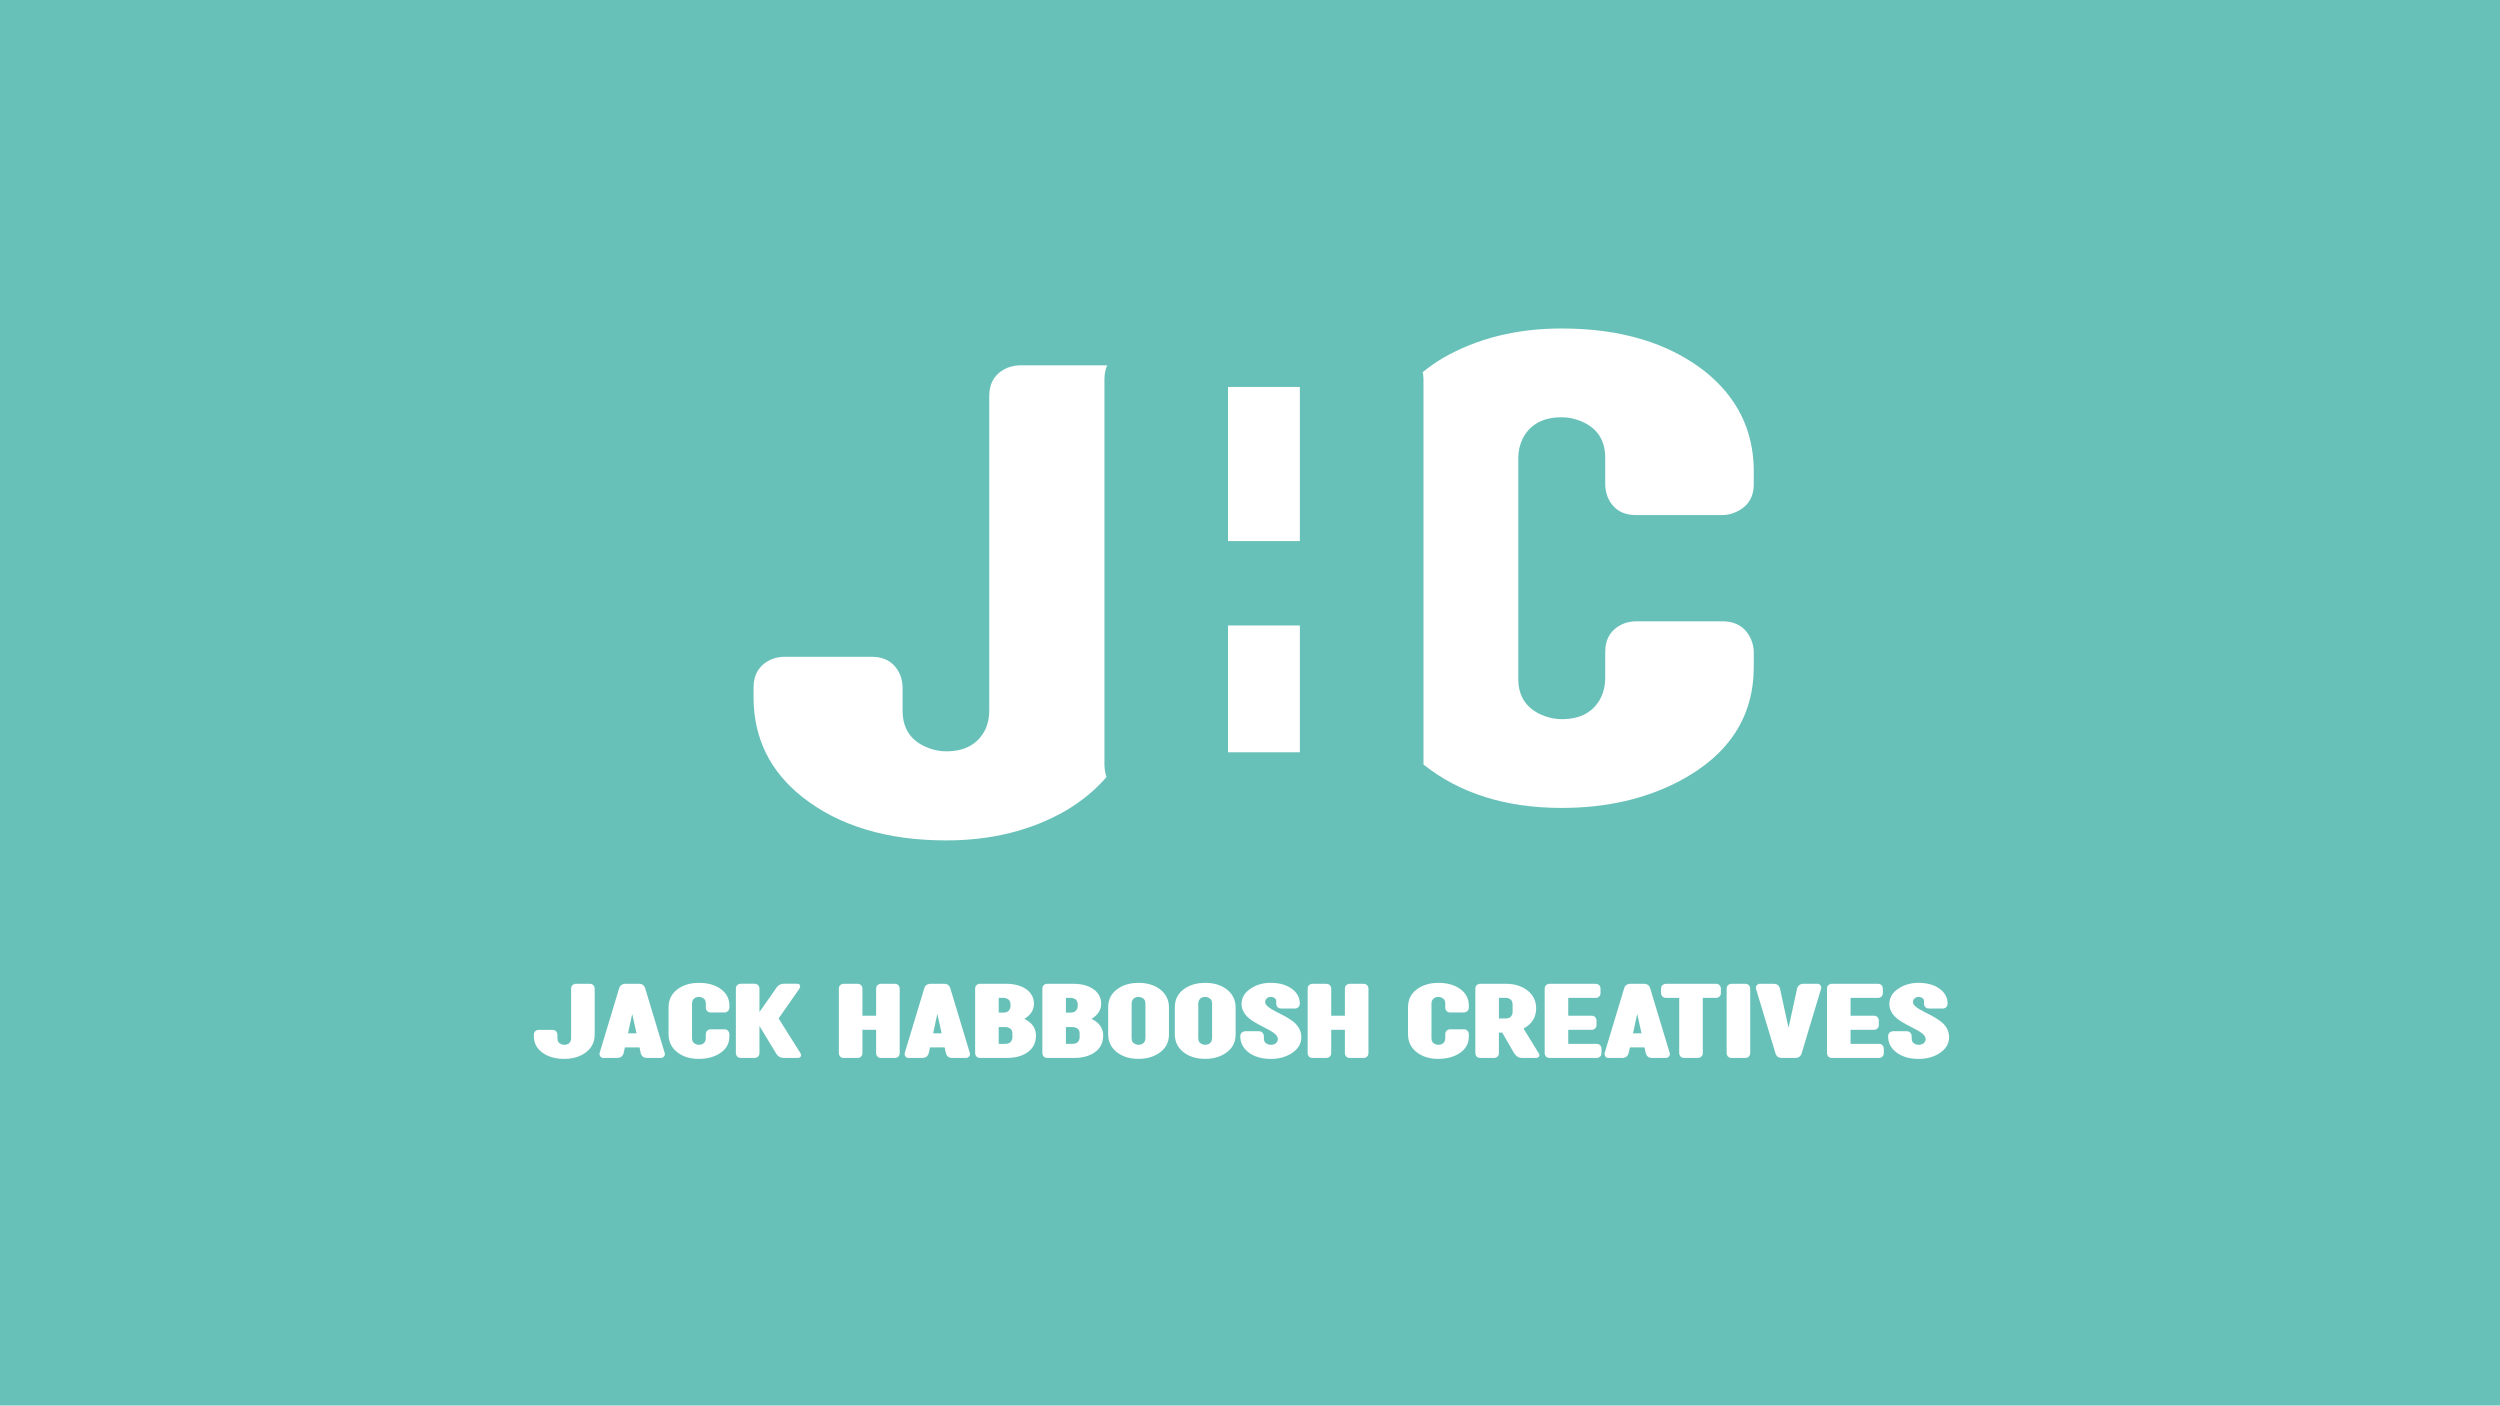 <?xml version="1.0" encoding="UTF-8"?><svg id="Layer_2" xmlns="http://www.w3.org/2000/svg" viewBox="0 0 1366 768"><defs><style>.cls-1{fill:#fff;}.cls-2{fill:#68c1b9;}</style></defs><g id="Layer_1-2"><rect id="background" class="cls-2" width="1366" height="768"/><g id="company"><path class="cls-1" d="M294.36,562.72h7.54c1.19,0,2.01,.52,2.46,1.57,.14,.38,.21,.75,.21,1.1v1.99c0,1.6,.77,2.69,2.3,3.25,.49,.17,.98,.26,1.47,.26,1.64,0,2.77-.64,3.4-1.94,.21-.49,.31-1.01,.31-1.57v-27.16c0-1.19,.52-2,1.57-2.46,.38-.14,.75-.21,1.1-.21h7.54c1.19,0,2.01,.52,2.46,1.57,.14,.38,.21,.75,.21,1.1v25.01c0,4.71-2.09,8.3-6.28,10.78-2.97,1.71-6.4,2.56-10.31,2.56-5.13,0-9.28-1.26-12.45-3.77-2.76-2.2-4.15-5.02-4.19-8.48v-.94c0-1.19,.52-2.01,1.57-2.46,.35-.14,.71-.21,1.1-.21Z"/><path class="cls-1" d="M349.46,572.29h-8.01l-.68,3.09c-.38,1.53-1.33,2.41-2.83,2.62-.21,.04-.4,.05-.58,.05h-7.8c-.73,0-1.31-.38-1.73-1.15-.18-.35-.26-.68-.26-.99,0-.24,.02-.42,.05-.52l10.62-35.17c.38-1.53,1.33-2.41,2.83-2.62,.21-.04,.4-.05,.58-.05h7.54c1.67,0,2.79,.8,3.35,2.41,0,.11,.02,.19,.05,.26l10.62,35.17c.07,.21,.1,.38,.1,.52,0,.87-.44,1.52-1.31,1.94-.28,.14-.52,.21-.73,.21h-7.74c-1.67,0-2.79-.77-3.35-2.3-.04-.14-.07-.26-.1-.37l-.63-3.09Zm-1.67-7.69l-2.35-10.62-2.3,10.62h4.66Z"/><path class="cls-1" d="M365.31,565.23v-14.86c0-4.71,2.09-8.3,6.28-10.78,2.96-1.71,6.4-2.56,10.31-2.56,5.09,0,9.23,1.24,12.4,3.72,2.79,2.23,4.2,5.08,4.24,8.53v1.26c0,1.19-.56,2.01-1.67,2.46-.35,.14-.7,.21-1.05,.21h-7.48c-1.19,0-2.01-.52-2.46-1.57-.14-.38-.21-.75-.21-1.1v-2.3c0-1.6-.77-2.69-2.3-3.25-.49-.17-.98-.26-1.47-.26-1.64,0-2.77,.63-3.4,1.88-.24,.52-.37,1.06-.37,1.62v19.15c0,1.6,.77,2.69,2.3,3.25,.49,.17,.98,.26,1.46,.26,1.64,0,2.77-.63,3.4-1.88,.24-.52,.37-1.06,.37-1.62v-2.3c0-1.19,.52-2,1.57-2.46,.35-.14,.71-.21,1.1-.21h7.48c1.22,0,2.06,.54,2.51,1.62,.14,.35,.21,.7,.21,1.05v1.26c0,4.33-2.13,7.62-6.38,9.89-2.97,1.57-6.38,2.35-10.26,2.35-4.95,0-9.02-1.31-12.19-3.92-2.9-2.44-4.36-5.58-4.4-9.42Z"/><path class="cls-1" d="M437.21,538.8c-.03,.45-.17,.92-.42,1.41l-11.36,16.27,11.88,18.89c.28,.52,.42,.98,.42,1.36-.17,.77-.68,1.2-1.52,1.31h-8.01c-1.88-.03-3.31-.92-4.29-2.67l-8.95-14.81v14.81c0,1.19-.52,2.01-1.57,2.46-.35,.14-.72,.21-1.1,.21h-7.54c-1.19,0-2.01-.52-2.46-1.57-.14-.38-.21-.75-.21-1.1v-35.17c0-1.19,.52-2,1.57-2.46,.38-.14,.75-.21,1.1-.21h7.54c1.19,0,2.01,.52,2.46,1.57,.14,.38,.21,.75,.21,1.1v12.72h.05l8.9-12.72c1.05-1.74,2.48-2.63,4.29-2.67h7.48c.98,.07,1.48,.49,1.52,1.26Z"/><path class="cls-1" d="M461.02,537.55h7.54c1.19,0,2.01,.52,2.46,1.57,.14,.38,.21,.75,.21,1.1v14.76h7.48v-14.76c0-1.19,.52-2,1.57-2.46,.38-.14,.75-.21,1.1-.21h7.54c1.19,0,2.01,.52,2.46,1.57,.14,.38,.21,.75,.21,1.1v35.17c0,1.19-.52,2.01-1.57,2.46-.35,.14-.72,.21-1.1,.21h-7.54c-1.19,0-2.01-.52-2.46-1.57-.14-.38-.21-.75-.21-1.1v-12.72h-7.48v12.72c0,1.19-.52,2.01-1.57,2.46-.35,.14-.72,.21-1.1,.21h-7.54c-1.19,0-2.01-.52-2.46-1.57-.14-.38-.21-.75-.21-1.1v-35.17c0-1.19,.52-2,1.57-2.46,.38-.14,.75-.21,1.1-.21Z"/><path class="cls-1" d="M516.18,572.29h-8.01l-.68,3.09c-.38,1.53-1.33,2.41-2.83,2.62-.21,.04-.4,.05-.58,.05h-7.8c-.73,0-1.31-.38-1.73-1.15-.18-.35-.26-.68-.26-.99,0-.24,.02-.42,.05-.52l10.62-35.17c.38-1.53,1.33-2.41,2.83-2.62,.21-.04,.4-.05,.58-.05h7.54c1.67,0,2.79,.8,3.35,2.41,0,.11,.02,.19,.05,.26l10.62,35.17c.07,.21,.1,.38,.1,.52,0,.87-.44,1.52-1.31,1.94-.28,.14-.52,.21-.73,.21h-7.74c-1.67,0-2.79-.77-3.35-2.3-.04-.14-.07-.26-.1-.37l-.63-3.09Zm-1.67-7.69l-2.35-10.62-2.3,10.62h4.66Z"/><path class="cls-1" d="M564.95,548.48c-.04,3.42-1.8,6.16-5.28,8.22,3.87,1.88,5.98,4.59,6.33,8.11,.03,.35,.05,.68,.05,.99,0,4.6-2.09,8.01-6.28,10.2-2.62,1.36-5.7,2.04-9.26,2.04h-15.02c-1.19,0-2.01-.52-2.46-1.57-.14-.38-.21-.75-.21-1.1v-35.17c0-1.19,.52-2,1.57-2.46,.38-.14,.75-.21,1.1-.21h13.97c5.48,0,9.65,1.33,12.51,3.98,1.99,1.88,2.98,4.21,2.98,6.96Zm-19.26,4.81h2.67c1.6,0,2.72-.61,3.35-1.83,.28-.52,.42-1.08,.42-1.67v-1.05c0-1.67-.8-2.77-2.41-3.3-.42-.14-.87-.21-1.36-.21h-2.67v8.06Zm0,7.9v9.16h3.77c1.6,0,2.72-.63,3.35-1.88,.24-.52,.37-1.06,.37-1.62v-2.15c0-1.71-.8-2.81-2.41-3.3-.42-.14-.86-.21-1.31-.21h-3.77Z"/><path class="cls-1" d="M601.68,548.48c-.04,3.42-1.8,6.16-5.28,8.22,3.87,1.88,5.98,4.59,6.33,8.11,.03,.35,.05,.68,.05,.99,0,4.6-2.09,8.01-6.28,10.2-2.62,1.36-5.7,2.04-9.26,2.04h-15.02c-1.19,0-2.01-.52-2.46-1.57-.14-.38-.21-.75-.21-1.1v-35.17c0-1.19,.52-2,1.57-2.46,.38-.14,.75-.21,1.1-.21h13.97c5.48,0,9.65,1.33,12.51,3.98,1.99,1.88,2.98,4.21,2.98,6.96Zm-19.26,4.81h2.67c1.6,0,2.72-.61,3.35-1.83,.28-.52,.42-1.08,.42-1.67v-1.05c0-1.67-.8-2.77-2.41-3.3-.42-.14-.87-.21-1.36-.21h-2.67v8.06Zm0,7.9v9.16h3.77c1.6,0,2.72-.63,3.35-1.88,.24-.52,.37-1.06,.37-1.62v-2.15c0-1.71-.8-2.81-2.41-3.3-.42-.14-.86-.21-1.31-.21h-3.77Z"/><path class="cls-1" d="M605.5,565.23v-14.86c0-4.71,2.09-8.3,6.28-10.78,2.96-1.71,6.4-2.56,10.31-2.56,4.95,0,9.02,1.29,12.19,3.87,2.93,2.48,4.41,5.63,4.45,9.47v14.86c0,4.71-2.13,8.3-6.38,10.78-2.97,1.71-6.38,2.56-10.26,2.56-4.95,0-9.02-1.31-12.19-3.92-2.9-2.44-4.36-5.58-4.4-9.42Zm20.36,2.15v-19.15c0-1.6-.77-2.69-2.3-3.25-.49-.17-.98-.26-1.47-.26-1.64,0-2.77,.63-3.4,1.88-.24,.52-.37,1.06-.37,1.62v19.15c0,1.6,.77,2.69,2.3,3.25,.49,.17,.98,.26,1.46,.26,1.64,0,2.77-.63,3.4-1.88,.24-.52,.37-1.06,.37-1.62Z"/><path class="cls-1" d="M641.92,565.23v-14.86c0-4.71,2.09-8.3,6.28-10.78,2.96-1.71,6.4-2.56,10.31-2.56,4.95,0,9.02,1.29,12.19,3.87,2.93,2.48,4.41,5.63,4.45,9.47v14.86c0,4.71-2.13,8.3-6.38,10.78-2.97,1.71-6.38,2.56-10.26,2.56-4.95,0-9.02-1.31-12.19-3.92-2.9-2.44-4.36-5.58-4.4-9.42Zm20.36,2.15v-19.15c0-1.6-.77-2.69-2.3-3.25-.49-.17-.98-.26-1.47-.26-1.64,0-2.77,.63-3.4,1.88-.24,.52-.37,1.06-.37,1.62v19.15c0,1.6,.77,2.69,2.3,3.25,.49,.17,.98,.26,1.46,.26,1.64,0,2.77-.63,3.4-1.88,.24-.52,.37-1.06,.37-1.62Z"/><path class="cls-1" d="M698.23,567.79c0-1.53-1.4-3.09-4.19-4.66-.7-.42-1.87-1.05-3.51-1.88-4.19-2.09-7.06-3.87-8.63-5.34-2.3-2.16-3.47-4.59-3.51-7.27,0-3.63,1.81-6.56,5.44-8.79,3.04-1.88,6.52-2.83,10.47-2.83,4.95,0,8.95,1.19,11.98,3.56,2.58,2.02,3.89,4.57,3.93,7.64v.16c0,1.19-.53,2.01-1.57,2.46-.38,.14-.75,.21-1.1,.21h-7.53c-1.19,0-2.01-.52-2.46-1.57-.14-.38-.21-.75-.21-1.1v-1.26c0-1.19-.68-1.95-2.04-2.3-.35-.07-.68-.1-.99-.1-1.19,0-2.08,.49-2.67,1.47-.24,.42-.37,.84-.37,1.26,0,1.36,1.32,2.77,3.98,4.24,.66,.38,1.74,.96,3.24,1.73,4.26,2.09,7.22,3.91,8.9,5.44,2.41,2.27,3.63,4.85,3.66,7.74,0,3.8-1.9,6.85-5.7,9.16-3.14,1.88-6.79,2.83-10.94,2.83-5.13,0-9.28-1.26-12.46-3.77-2.79-2.23-4.2-5.06-4.24-8.48v-.16c0-1.19,.52-2.01,1.57-2.46,.38-.17,.77-.26,1.15-.26h7.48c1.19,0,2.01,.56,2.46,1.67,.14,.35,.21,.7,.21,1.05v1.2c0,1.68,.8,2.77,2.41,3.3,.49,.14,.96,.21,1.41,.21,1.57,0,2.7-.54,3.4-1.62,.28-.49,.42-.98,.42-1.47Z"/><path class="cls-1" d="M717.17,537.55h7.53c1.19,0,2.01,.52,2.46,1.57,.14,.38,.21,.75,.21,1.1v14.76h7.48v-14.76c0-1.19,.52-2,1.57-2.46,.38-.14,.75-.21,1.1-.21h7.53c1.19,0,2.01,.52,2.46,1.57,.14,.38,.21,.75,.21,1.1v35.17c0,1.19-.52,2.01-1.57,2.46-.35,.14-.72,.21-1.1,.21h-7.53c-1.19,0-2.01-.52-2.46-1.57-.14-.38-.21-.75-.21-1.1v-12.72h-7.48v12.72c0,1.19-.52,2.01-1.57,2.46-.35,.14-.72,.21-1.1,.21h-7.53c-1.19,0-2.01-.52-2.46-1.57-.14-.38-.21-.75-.21-1.1v-35.17c0-1.19,.52-2,1.57-2.46,.38-.14,.75-.21,1.1-.21Z"/><path class="cls-1" d="M769.34,565.23v-14.86c0-4.71,2.09-8.3,6.28-10.78,2.96-1.71,6.4-2.56,10.31-2.56,5.09,0,9.23,1.24,12.4,3.72,2.79,2.23,4.2,5.08,4.24,8.53v1.26c0,1.19-.56,2.01-1.67,2.46-.35,.14-.7,.21-1.05,.21h-7.48c-1.19,0-2.01-.52-2.46-1.57-.14-.38-.21-.75-.21-1.1v-2.3c0-1.6-.77-2.69-2.3-3.25-.49-.17-.98-.26-1.47-.26-1.64,0-2.77,.63-3.4,1.88-.25,.52-.37,1.06-.37,1.62v19.15c0,1.6,.77,2.69,2.3,3.25,.49,.17,.98,.26,1.47,.26,1.64,0,2.77-.63,3.4-1.88,.24-.52,.37-1.06,.37-1.62v-2.3c0-1.19,.52-2,1.57-2.46,.35-.14,.72-.21,1.1-.21h7.48c1.22,0,2.06,.54,2.51,1.62,.14,.35,.21,.7,.21,1.05v1.26c0,4.33-2.13,7.62-6.38,9.89-2.97,1.57-6.38,2.35-10.26,2.35-4.95,0-9.02-1.31-12.19-3.92-2.9-2.44-4.36-5.58-4.4-9.42Z"/><path class="cls-1" d="M841.14,576.64c-.17,.84-.7,1.31-1.57,1.41h-8.06c-1.5,0-2.77-.7-3.82-2.09-.07-.07-.21-.26-.42-.58l-6.44-11.15h-1.83v11.15c0,1.19-.52,2.01-1.57,2.46-.35,.14-.72,.21-1.1,.21h-7.53c-1.19,0-2.01-.52-2.46-1.57-.14-.38-.21-.75-.21-1.1v-35.17c0-1.19,.52-2,1.57-2.46,.38-.14,.75-.21,1.1-.21h13.97c4.95,0,9.02,1.31,12.19,3.93,2.9,2.44,4.36,5.58,4.4,9.42,0,4.68-2.06,8.23-6.17,10.68-.25,.14-.49,.28-.73,.42l8.22,13.4c.31,.42,.47,.84,.47,1.26Zm-22.13-20.15h3.77c1.71,0,2.84-.66,3.4-1.99,.21-.45,.31-.94,.31-1.47v-4.29c0-1.64-.77-2.74-2.3-3.3-.45-.14-.92-.21-1.41-.21h-3.77v11.25Z"/><path class="cls-1" d="M856.89,562.67v7.69h15.49c1.19,0,2.01,.52,2.46,1.57,.14,.38,.21,.75,.21,1.1v2.36c0,1.19-.52,2.01-1.57,2.46-.35,.14-.72,.21-1.1,.21h-25.69c-1.19,0-2.01-.52-2.46-1.57-.14-.38-.21-.75-.21-1.1v-35.17c0-1.19,.52-2,1.57-2.46,.38-.14,.75-.21,1.1-.21h25.17c1.19,0,2.01,.52,2.46,1.57,.14,.38,.21,.75,.21,1.1v2.36c0,1.19-.52,2.01-1.57,2.46-.38,.14-.75,.21-1.1,.21h-14.97v9.73h12.77c1.19,0,2,.52,2.46,1.57,.14,.38,.21,.75,.21,1.1v2.36c0,1.19-.52,2.01-1.57,2.46-.35,.14-.72,.21-1.1,.21h-12.77Z"/><path class="cls-1" d="M898.6,572.29h-8.01l-.68,3.09c-.38,1.53-1.33,2.41-2.83,2.62-.21,.04-.4,.05-.58,.05h-7.8c-.73,0-1.31-.38-1.73-1.15-.17-.35-.26-.68-.26-.99,0-.24,.02-.42,.05-.52l10.62-35.17c.38-1.53,1.33-2.41,2.83-2.62,.21-.04,.4-.05,.58-.05h7.53c1.68,0,2.79,.8,3.35,2.41,0,.11,.02,.19,.05,.26l10.62,35.17c.07,.21,.1,.38,.1,.52,0,.87-.44,1.52-1.31,1.94-.28,.14-.52,.21-.73,.21h-7.74c-1.67,0-2.79-.77-3.35-2.3-.04-.14-.07-.26-.1-.37l-.63-3.09Zm-1.68-7.69l-2.35-10.62-2.3,10.62h4.66Z"/><path class="cls-1" d="M930.41,545.24v30.14c0,1.19-.56,2.01-1.68,2.46-.35,.14-.7,.21-1.05,.21h-7.48c-1.19,0-2.01-.52-2.46-1.57-.14-.38-.21-.75-.21-1.1v-30.14h-7.22c-1.22,0-2.06-.54-2.51-1.62-.14-.35-.21-.7-.21-1.05v-2.36c0-1.19,.56-2,1.67-2.46,.35-.14,.7-.21,1.05-.21h27.31c1.19,0,2.01,.52,2.46,1.57,.14,.38,.21,.75,.21,1.1v2.36c0,1.19-.52,2.01-1.57,2.46-.38,.14-.75,.21-1.1,.21h-7.22Z"/><path class="cls-1" d="M946.11,537.55h7.53c1.19,0,2.01,.52,2.46,1.57,.14,.38,.21,.75,.21,1.1v35.17c0,1.19-.52,2.01-1.57,2.46-.35,.14-.72,.21-1.1,.21h-7.53c-1.19,0-2.01-.52-2.46-1.57-.14-.38-.21-.75-.21-1.1v-35.17c0-1.19,.52-2,1.57-2.46,.38-.14,.75-.21,1.1-.21Z"/><path class="cls-1" d="M981.01,578.05h-7.48c-1.68,0-2.79-.77-3.35-2.3-.04-.14-.07-.26-.1-.37l-10.62-35.17c-.04-.14-.05-.31-.05-.52,0-.87,.42-1.52,1.26-1.94,.28-.14,.52-.21,.73-.21h7.8c1.67,0,2.79,.8,3.35,2.41,0,.11,.02,.19,.05,.26l4.66,21.4,4.66-21.4c.38-1.46,1.29-2.34,2.72-2.62,.24-.04,.49-.05,.73-.05h7.74c.77,0,1.36,.38,1.78,1.15,.17,.35,.26,.68,.26,.99,0,.17-.04,.35-.1,.52l-10.57,35.17c-.38,1.46-1.29,2.34-2.72,2.62-.24,.04-.49,.05-.73,.05Z"/><path class="cls-1" d="M1011.15,562.67v7.69h15.49c1.19,0,2.01,.52,2.46,1.57,.14,.38,.21,.75,.21,1.1v2.36c0,1.19-.52,2.01-1.57,2.46-.35,.14-.72,.21-1.1,.21h-25.69c-1.19,0-2.01-.52-2.46-1.57-.14-.38-.21-.75-.21-1.1v-35.17c0-1.19,.52-2,1.57-2.46,.38-.14,.75-.21,1.1-.21h25.17c1.19,0,2.01,.52,2.46,1.57,.14,.38,.21,.75,.21,1.1v2.36c0,1.19-.52,2.01-1.57,2.46-.38,.14-.75,.21-1.1,.21h-14.97v9.73h12.77c1.19,0,2,.52,2.46,1.57,.14,.38,.21,.75,.21,1.1v2.36c0,1.19-.52,2.01-1.57,2.46-.35,.14-.72,.21-1.1,.21h-12.77Z"/><path class="cls-1" d="M1052.18,567.79c0-1.53-1.4-3.09-4.19-4.66-.7-.42-1.87-1.05-3.51-1.88-4.19-2.09-7.06-3.87-8.63-5.34-2.3-2.16-3.47-4.59-3.51-7.27,0-3.63,1.81-6.56,5.44-8.79,3.04-1.88,6.52-2.83,10.47-2.83,4.95,0,8.95,1.19,11.98,3.56,2.58,2.02,3.89,4.57,3.93,7.64v.16c0,1.19-.52,2.01-1.57,2.46-.38,.14-.75,.21-1.1,.21h-7.53c-1.19,0-2.01-.52-2.46-1.57-.14-.38-.21-.75-.21-1.1v-1.26c0-1.19-.68-1.95-2.04-2.3-.35-.07-.68-.1-.99-.1-1.19,0-2.08,.49-2.67,1.47-.24,.42-.37,.84-.37,1.26,0,1.36,1.32,2.77,3.98,4.24,.66,.38,1.74,.96,3.24,1.73,4.26,2.09,7.22,3.91,8.9,5.44,2.41,2.27,3.63,4.85,3.66,7.74,0,3.8-1.9,6.85-5.7,9.16-3.14,1.88-6.79,2.83-10.94,2.83-5.13,0-9.28-1.26-12.45-3.77-2.79-2.23-4.21-5.06-4.24-8.48v-.16c0-1.19,.52-2.01,1.57-2.46,.38-.17,.77-.26,1.15-.26h7.48c1.19,0,2.01,.56,2.46,1.67,.14,.35,.21,.7,.21,1.05v1.2c0,1.68,.8,2.77,2.41,3.3,.49,.14,.96,.21,1.41,.21,1.57,0,2.7-.54,3.4-1.62,.28-.49,.42-.98,.42-1.47Z"/></g><g id="Logo"><rect class="cls-1" x="670.99" y="211.43" width="39.25" height="84.22"/><rect class="cls-1" x="670.99" y="341.76" width="39.25" height="69.29"/><path class="cls-1" d="M878.4,271.54c2.85,6.6,8.03,9.9,15.51,9.9h47.18c2.19,0,4.4-.44,6.6-1.32,7.04-2.86,10.56-8.03,10.56-15.51v-7.92c-.22-21.77-9.13-39.7-26.72-53.78-20.01-15.62-46.08-23.42-78.19-23.42-24.63,0-46.3,5.39-64.99,16.17-4.01,2.37-7.61,4.97-10.97,7.69,.26,1.32,.41,2.6,.41,3.85v210.54c19.82,15.79,45,23.71,75.55,23.71,24.41,0,45.97-4.95,64.67-14.85,26.83-14.3,40.25-35.08,40.25-62.35v-7.92c0-2.2-.45-4.4-1.32-6.6-2.86-6.82-8.14-10.23-15.84-10.23h-47.18c-2.42,0-4.73,.44-6.93,1.32-6.6,2.86-9.9,8.03-9.9,15.51v14.52c0,3.52-.77,6.93-2.31,10.23-3.96,7.92-11.11,11.88-21.44,11.88-3.08,0-6.16-.55-9.24-1.65-9.68-3.52-14.52-10.34-14.52-20.45v-120.75c0-3.52,.77-6.93,2.31-10.23,3.96-7.92,11.1-11.88,21.44-11.88,3.08,0,6.15,.55,9.24,1.65,9.68,3.52,14.52,10.34,14.52,20.45v14.52c0,2.2,.44,4.51,1.32,6.93Z"/><path class="cls-1" d="M603.46,417.98V207.2c0-2.93,.57-5.39,1.51-7.57h-47.56c-2.21,0-4.53,.44-6.95,1.32-6.62,2.87-9.93,8.06-9.93,15.56v171.84c0,3.53-.66,6.84-1.99,9.93-3.97,8.17-11.15,12.25-21.52,12.25-3.1,0-6.18-.55-9.27-1.66-9.72-3.53-14.57-10.37-14.57-20.53v-12.58c0-2.21-.45-4.52-1.32-6.95-2.87-6.62-8.06-9.93-15.56-9.93h-47.68c-2.43,0-4.75,.44-6.95,1.32-6.62,2.87-9.93,8.06-9.93,15.56v5.96c.22,21.85,9.05,39.73,26.49,53.64,20.08,15.89,46.35,23.84,78.8,23.84,24.72,0,46.46-5.41,65.23-16.22,8.99-5.32,16.41-11.47,22.31-18.43-.73-2.3-1.09-4.49-1.09-6.57Z"/></g></g></svg>